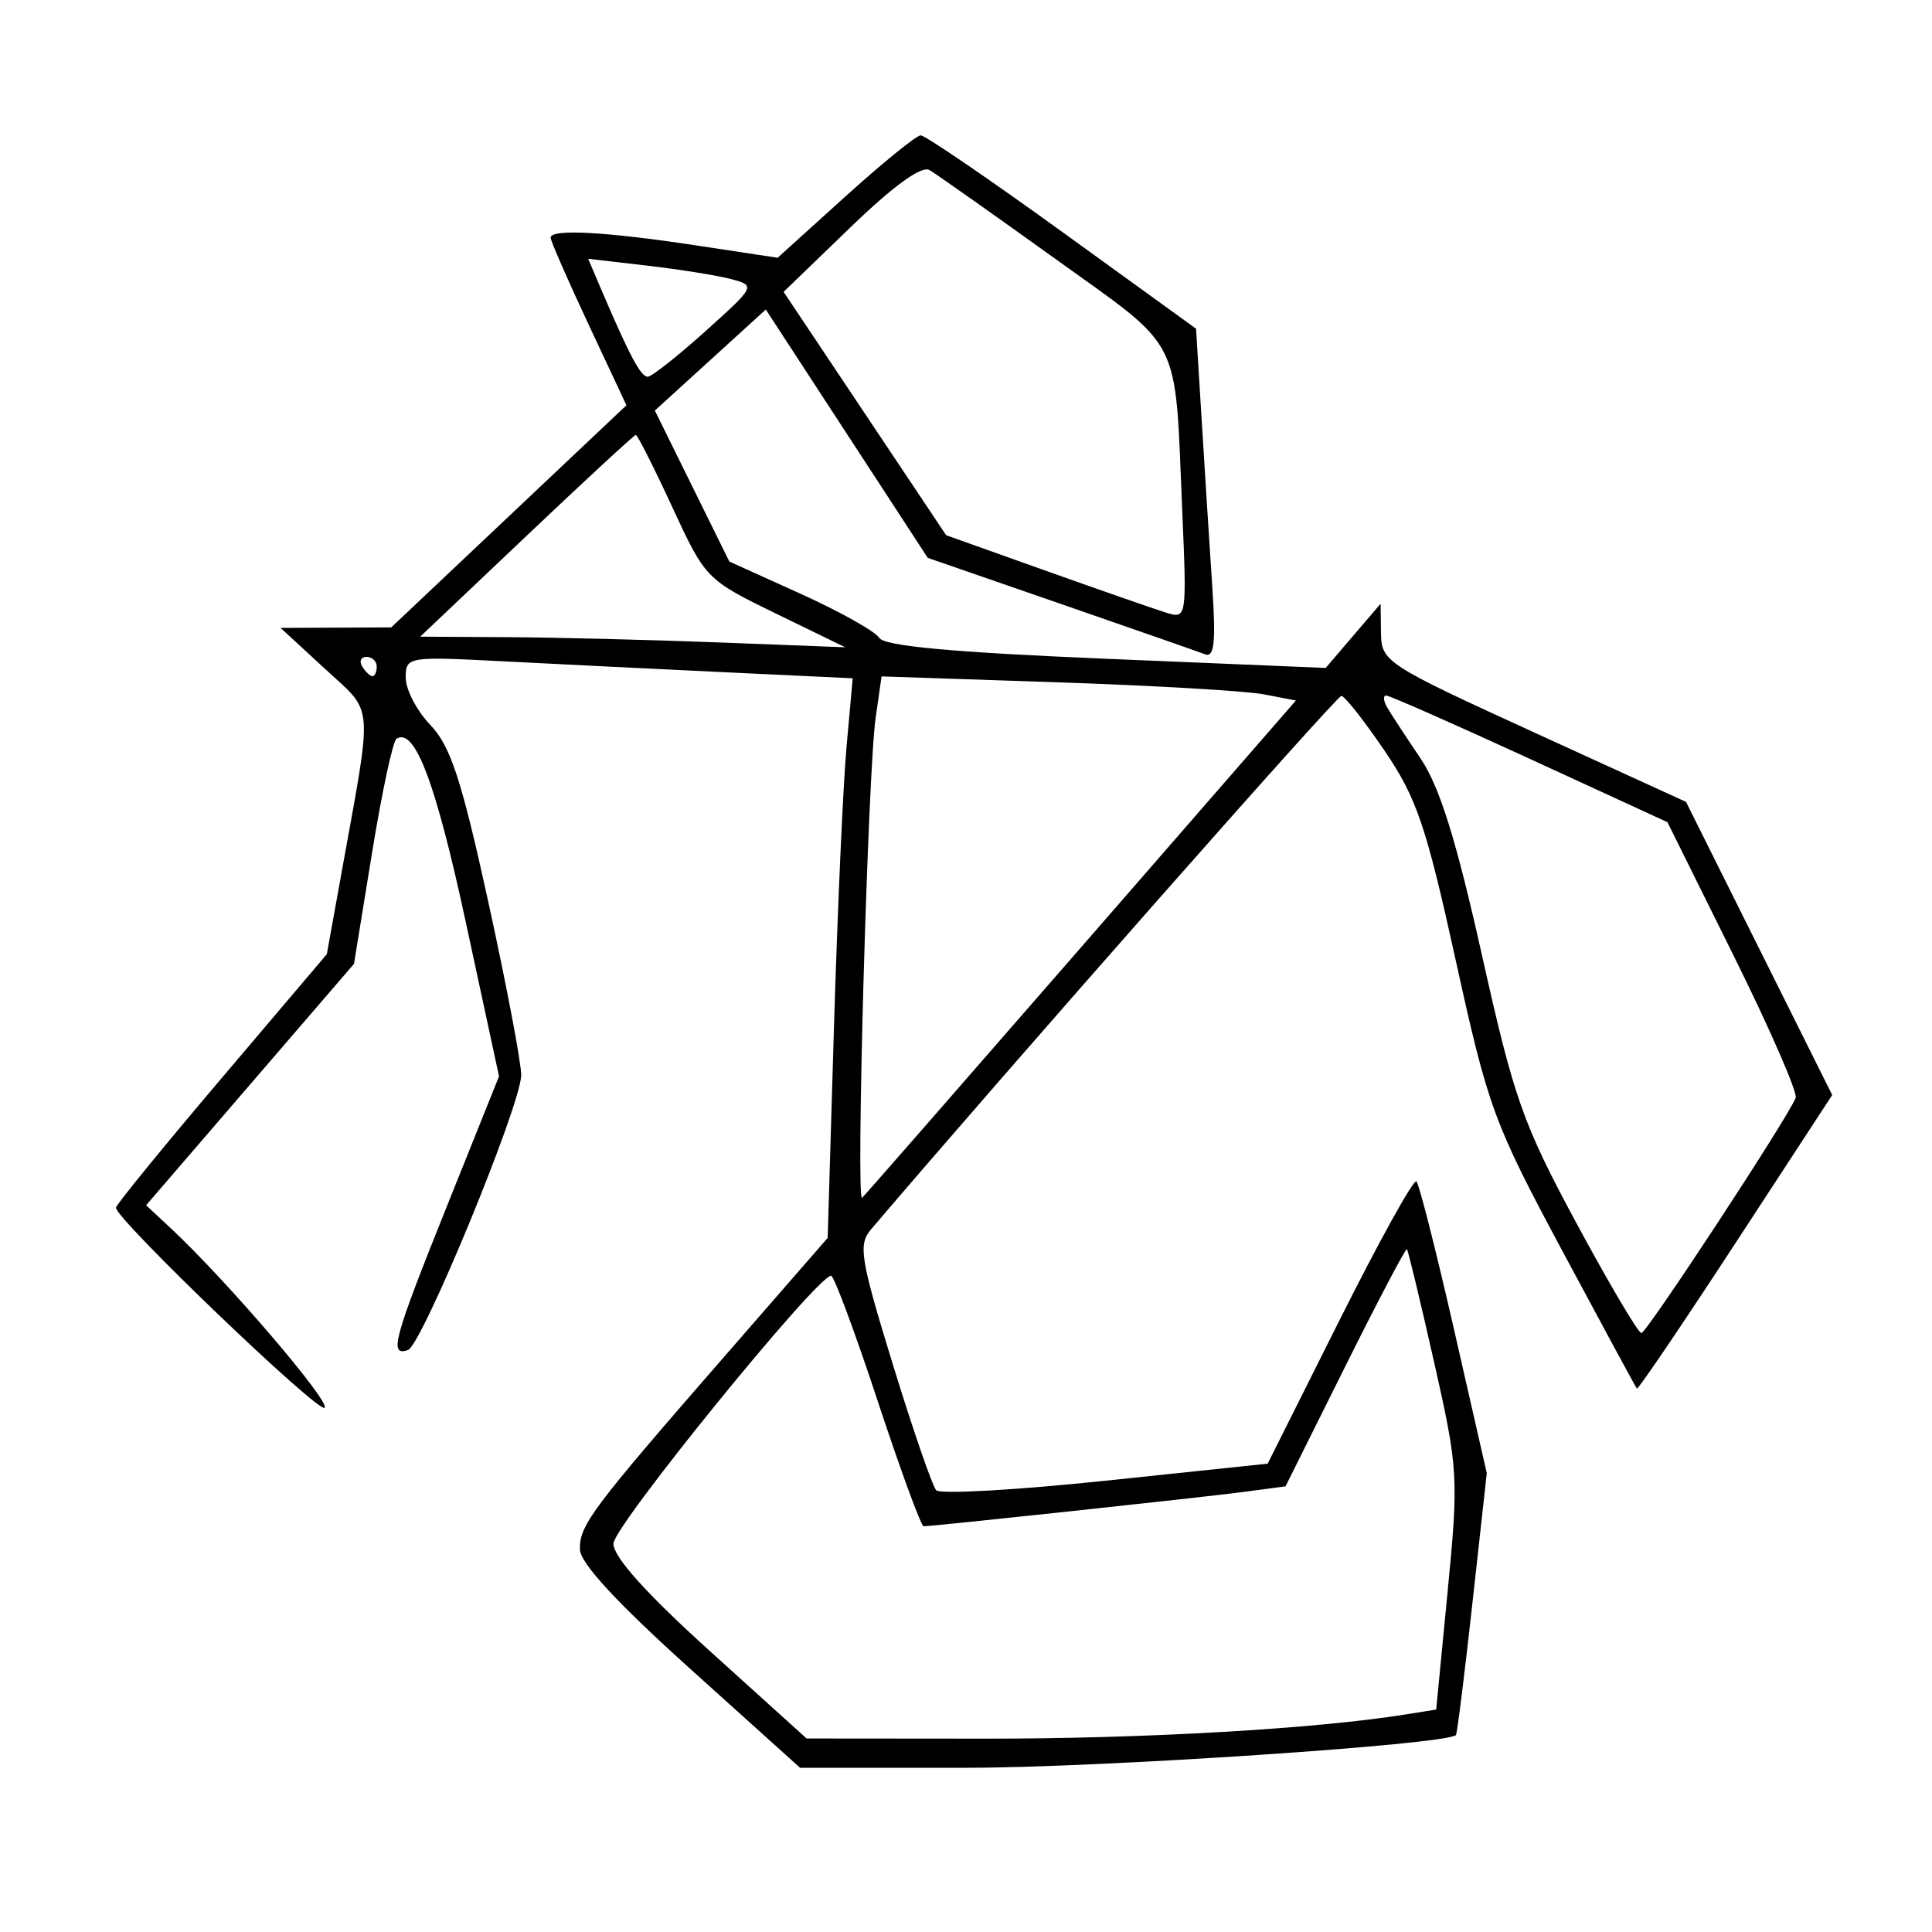 <svg xmlns="http://www.w3.org/2000/svg" width="200" height="200" viewBox="0 0 200 200" version="1.1">
	<path d="M 87.500 20.352 L 80.500 26.683 72 25.396 C 62.621 23.976, 57 23.679, 57 24.603 C 57 24.934, 58.766 28.973, 60.924 33.579 L 64.848 41.953 52.674 53.451 L 40.500 64.949 34.772 64.974 L 29.045 65 33.616 69.214 C 38.758 73.953, 38.616 72.283, 35.393 90.137 L 33.834 98.774 22.919 111.637 C 16.916 118.712, 12.003 124.733, 12.002 125.018 C 11.997 126.209, 32.992 146.342, 33.602 145.731 C 34.223 145.110, 23.390 132.469, 17.664 127.134 L 15.125 124.768 25.885 112.273 L 36.646 99.777 38.505 88.335 C 39.528 82.042, 40.672 76.703, 41.049 76.470 C 42.948 75.296, 45.099 80.995, 48.218 95.460 L 51.659 111.420 46.330 124.701 C 40.716 138.688, 40.245 140.418, 42.226 139.758 C 43.669 139.277, 53.885 114.502, 53.953 111.317 C 53.979 110.117, 52.454 102.072, 50.565 93.440 C 47.782 80.724, 46.643 77.237, 44.565 75.068 C 43.154 73.595, 42 71.388, 42 70.164 C 42 67.972, 42.160 67.945, 52.250 68.467 C 57.888 68.758, 68.299 69.271, 75.386 69.607 L 88.272 70.217 87.629 77.359 C 87.276 81.286, 86.693 94.321, 86.333 106.325 L 85.680 128.150 75.074 140.325 C 61.249 156.196, 59.994 157.869, 60.031 160.385 C 60.051 161.794, 63.862 165.922, 71.443 172.750 L 82.824 183 100.038 183 C 113.805 183, 149.732 180.601, 150.717 179.616 C 150.841 179.492, 151.610 173.341, 152.426 165.946 L 153.911 152.500 150.525 137.652 C 148.662 129.486, 146.909 122.576, 146.629 122.295 C 146.349 122.015, 142.769 128.476, 138.674 136.652 L 131.229 151.518 114.438 153.283 C 105.203 154.253, 97.320 154.699, 96.920 154.273 C 96.520 153.848, 94.500 147.992, 92.432 141.260 C 89.051 130.253, 88.823 128.843, 90.172 127.260 C 104.635 110.286, 138.384 72.010, 138.861 72.038 C 139.212 72.059, 141.225 74.617, 143.334 77.721 C 146.661 82.621, 147.635 85.489, 150.701 99.433 C 154.050 114.660, 154.627 116.232, 161.737 129.500 C 165.863 137.200, 169.333 143.611, 169.449 143.746 C 169.564 143.881, 174.161 137.099, 179.664 128.674 L 189.669 113.355 182.102 98.183 L 174.536 83.010 158.768 75.801 C 143.484 68.813, 142.999 68.498, 142.959 65.546 L 142.919 62.500 140.076 65.822 L 137.233 69.145 114.502 68.195 C 98.615 67.532, 91.544 66.879, 91.018 66.029 C 90.604 65.359, 86.943 63.308, 82.883 61.470 L 75.500 58.129 71.645 50.314 L 67.789 42.500 73.533 37.272 L 79.276 32.043 87.658 44.896 L 96.040 57.749 109.770 62.502 C 117.321 65.116, 124.061 67.470, 124.746 67.733 C 125.698 68.098, 125.876 66.472, 125.502 60.856 C 125.233 56.810, 124.743 49.118, 124.414 43.763 L 123.815 34.026 109.969 24.013 C 102.354 18.506, 95.758 14.005, 95.312 14.011 C 94.865 14.017, 91.350 16.871, 87.500 20.352 M 88.038 23.534 L 81.119 30.213 89.532 42.809 L 97.945 55.406 108.223 59.069 C 113.875 61.083, 119.482 63.038, 120.683 63.412 C 122.857 64.089, 122.864 64.046, 122.382 52.796 C 121.597 34.481, 122.542 36.349, 109.224 26.781 C 102.776 22.149, 96.928 18.020, 96.228 17.607 C 95.406 17.121, 92.508 19.218, 88.038 23.534 M 62.318 30.145 C 65.170 36.822, 66.334 39, 67.052 39 C 67.455 39, 70.141 36.880, 73.022 34.290 C 78.199 29.636, 78.231 29.572, 75.708 28.897 C 74.304 28.522, 70.394 27.894, 67.020 27.502 L 60.886 26.790 62.318 30.145 M 54.500 55.477 L 43.500 65.908 52.500 65.958 C 57.450 65.986, 67.350 66.233, 74.500 66.508 L 87.500 67.008 80.274 63.491 C 73.131 60.014, 73.009 59.887, 69.589 52.487 C 67.687 48.369, 65.988 45.010, 65.815 45.022 C 65.642 45.035, 60.550 49.739, 54.500 55.477 M 37.500 69 C 37.840 69.550, 38.316 70, 38.559 70 C 38.802 70, 39 69.550, 39 69 C 39 68.450, 38.523 68, 37.941 68 C 37.359 68, 37.160 68.450, 37.500 69 M 90.651 74.261 C 89.840 79.904, 88.577 124.639, 89.246 124 C 89.534 123.725, 99.756 112.029, 111.961 98.009 L 134.152 72.517 130.826 71.877 C 128.997 71.525, 119.346 70.963, 109.380 70.629 L 91.261 70.021 90.651 74.261 M 143.611 73.250 C 144.012 73.938, 145.558 76.301, 147.047 78.502 C 149.031 81.435, 150.731 86.878, 153.413 98.885 C 156.735 113.757, 157.637 116.316, 163.200 126.634 C 166.571 132.885, 169.592 137.998, 169.914 137.995 C 170.466 137.990, 185.055 115.757, 185.889 113.650 C 186.103 113.109, 183.203 106.467, 179.445 98.890 L 172.613 85.112 158.364 78.556 C 150.527 74.950, 143.837 72, 143.498 72 C 143.159 72, 143.210 72.563, 143.611 73.250 M 139.248 141.476 L 133.077 153.866 128.788 154.437 C 124.687 154.983, 96.598 158, 95.612 158 C 95.352 158, 93.208 152.150, 90.848 145 C 88.488 137.850, 86.320 132.026, 86.029 132.058 C 84.433 132.233, 63.500 158.008, 63.500 159.798 C 63.500 161.180, 66.897 164.961, 73.500 170.929 L 83.500 179.968 102.076 179.984 C 118.461 179.998, 136.236 178.970, 145.587 177.467 L 148.673 176.971 149.861 164.726 C 151.005 152.923, 150.954 152.067, 148.458 141.008 C 147.034 134.698, 145.767 129.434, 145.644 129.311 C 145.521 129.187, 142.643 134.662, 139.248 141.476" stroke="none" fill="black" fill-rule="evenodd"/>
</svg>